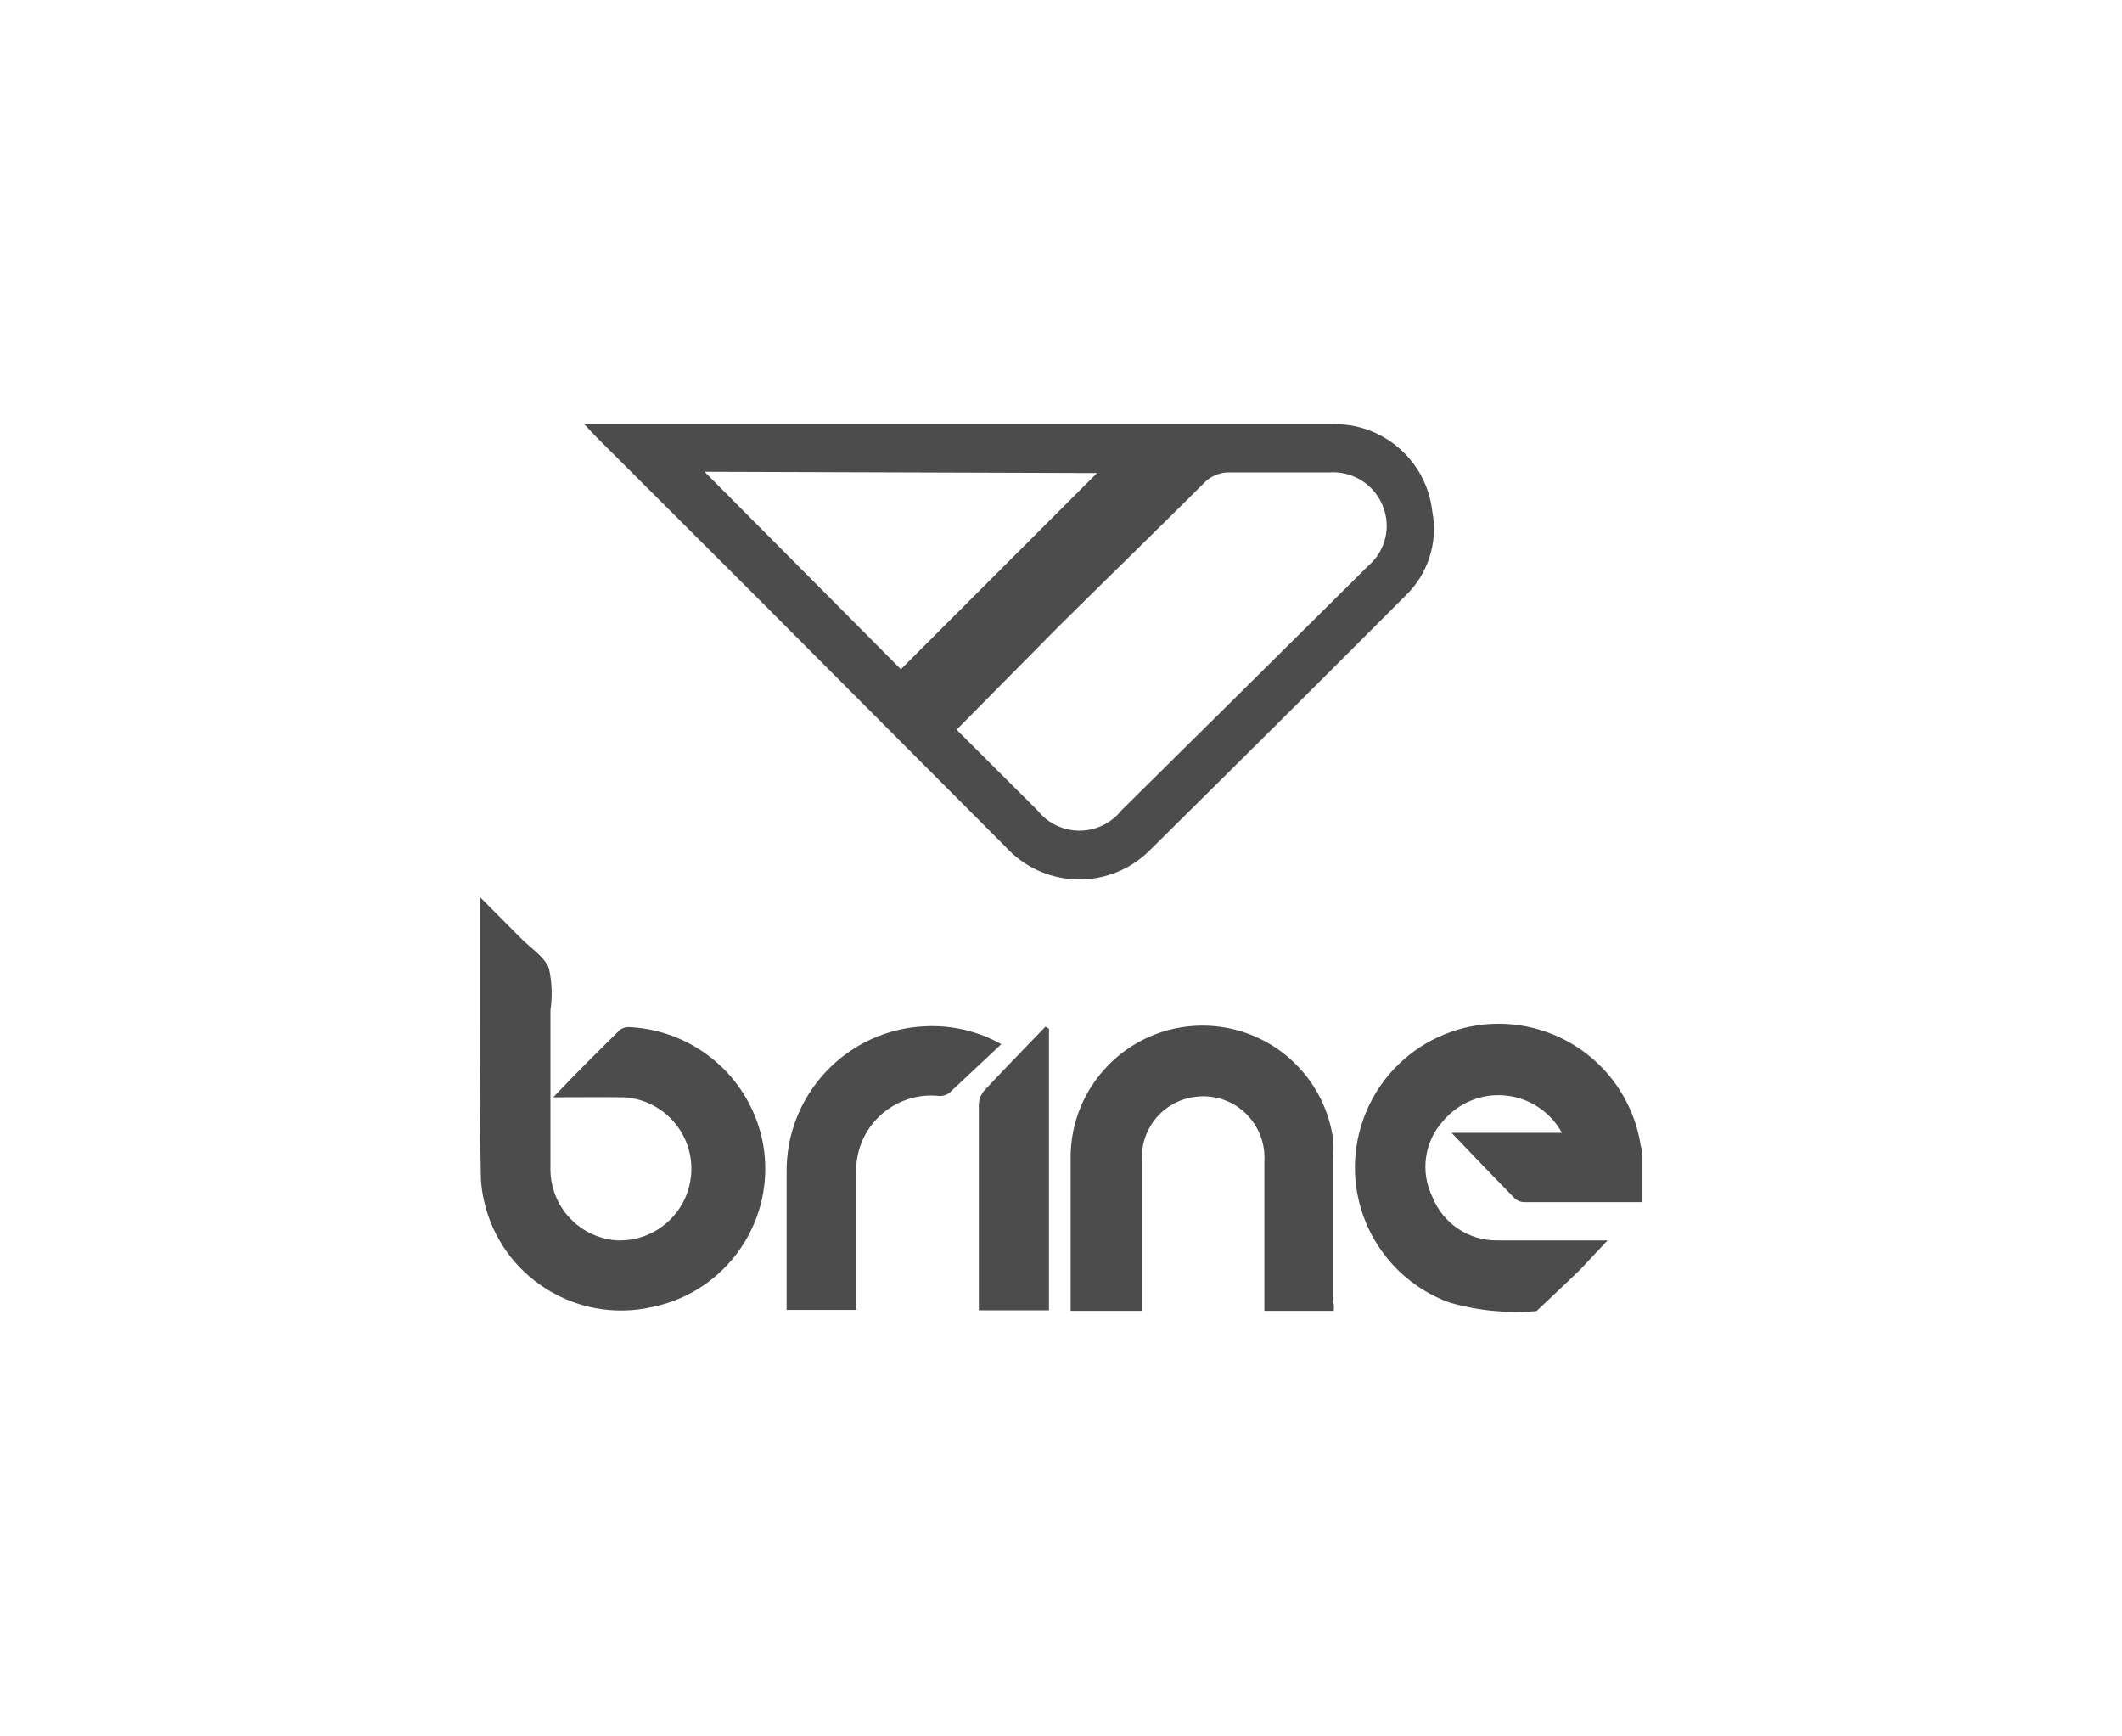 <?xml version="1.0" encoding="UTF-8"?>
<svg id="Layer_2" data-name="Layer 2" xmlns="http://www.w3.org/2000/svg" viewBox="0 0 165.5 135.4">
  <defs>
    <style>
      .cls-1 {
        fill: none;
      }

      .cls-1, .cls-2 {
        stroke-width: 0px;
      }

      .cls-3 {
        opacity: .7;
      }
    </style>
  </defs>
  <g id="Layer_2-2" data-name="Layer 2">
    <g id="Layer_1-2" data-name="Layer 1-2">
      <g class="cls-3">
        <g id="Layer_2-2" data-name="Layer 2-2">
          <g id="nHrVLo">
            <path class="cls-2" d="M128.09,93.75h-9.18c-.26,0-.52-.08-.73-.25-1.68-1.72-3.35-3.46-4.97-5.16h8.61c-1.5-2.73-4.92-3.74-7.66-2.24-.62.34-1.18.8-1.63,1.34-1.45,1.61-1.77,3.94-.82,5.89.83,2.09,2.87,3.45,5.12,3.4h8.55l-2.1,2.24-.65.63-2.79,2.64c-2.29.2-4.6-.03-6.81-.67-5.81-2.13-8.8-8.56-6.67-14.38,2.13-5.81,8.56-8.8,14.38-6.67,3.85,1.41,6.62,4.81,7.23,8.86.04.14.08.28.13.42v3.94h-.01ZM43.15,85.57c1.8-1.91,3.48-3.56,5.2-5.26.24-.17.53-.24.82-.21,5.15.29,9.43,4.07,10.35,9.14,1.03,5.9-2.85,11.54-8.72,12.7-5.91,1.3-11.76-2.43-13.06-8.34-.12-.53-.2-1.08-.23-1.62-.1-4.09-.1-8.2-.1-12.3v-9.75l3.17,3.19c.76.8,1.91,1.47,2.24,2.43.23,1.06.27,2.16.11,3.23v12.43c.02,2.86,2.2,5.24,5.05,5.51,3.08.2,5.73-2.14,5.93-5.22s-2.14-5.73-5.22-5.93h-.06c-1.78-.02-3.58,0-5.49,0h.01ZM45.59,33.09h58.15c4.04-.2,7.53,2.79,7.97,6.81.46,2.41-.34,4.89-2.12,6.58-6.63,6.65-13.28,13.27-19.96,19.87-3.05,3.01-7.97,2.97-10.98-.08-.08-.09-.17-.17-.25-.26l-19.75-19.81-12.18-12.16-.88-.94h0ZM74.6,56.9l6.35,6.33c1.44,1.79,4.07,2.07,5.86.62,0,0,0,0,0,0,.23-.18.44-.39.62-.62,6.45-6.37,12.88-12.75,19.3-19.12,1.34-1.15,1.79-3.04,1.11-4.67-.68-1.68-2.36-2.73-4.17-2.6h-7.97c-.62.04-1.2.28-1.66.69-3.82,3.82-7.65,7.53-11.47,11.32l-7.96,8.05h0ZM54.96,36.8l15.3,15.39,15.3-15.3-30.6-.1h0ZM104,102.22h-5.39v-11.67c.15-2.64-1.86-4.9-4.49-5.05,0,0,0,0,0,0-.31-.02-.62,0-.93.04-2.35.3-4.12,2.29-4.13,4.67v12.01h-5.56v-11.88c-.04-5.68,4.53-10.32,10.21-10.36,5.12-.04,9.49,3.69,10.25,8.76.04.5.04,1.01,0,1.51v11.3c.1.19.08.38.06.67h-.01ZM78.1,81.42l-4.07,3.82c-.22.15-.48.24-.75.23-3.21-.36-6.11,1.95-6.47,5.16-.04.32-.05.64-.03.96v10.56h-5.43v-10.65c-.1-6.14,4.73-11.24,10.86-11.47,2.06-.09,4.1.39,5.89,1.4h0ZM81.81,80.23v21.95h-5.47v-16.06c.02-.41.18-.81.46-1.11,1.55-1.66,3.16-3.31,4.74-4.95,0,0,.27.17.27.17Z"/>
          </g>
        </g>
      </g>
      <path class="cls-1" d="M0,0h165.5v135.4H0V0Z"/>
    </g>
  </g>
</svg>